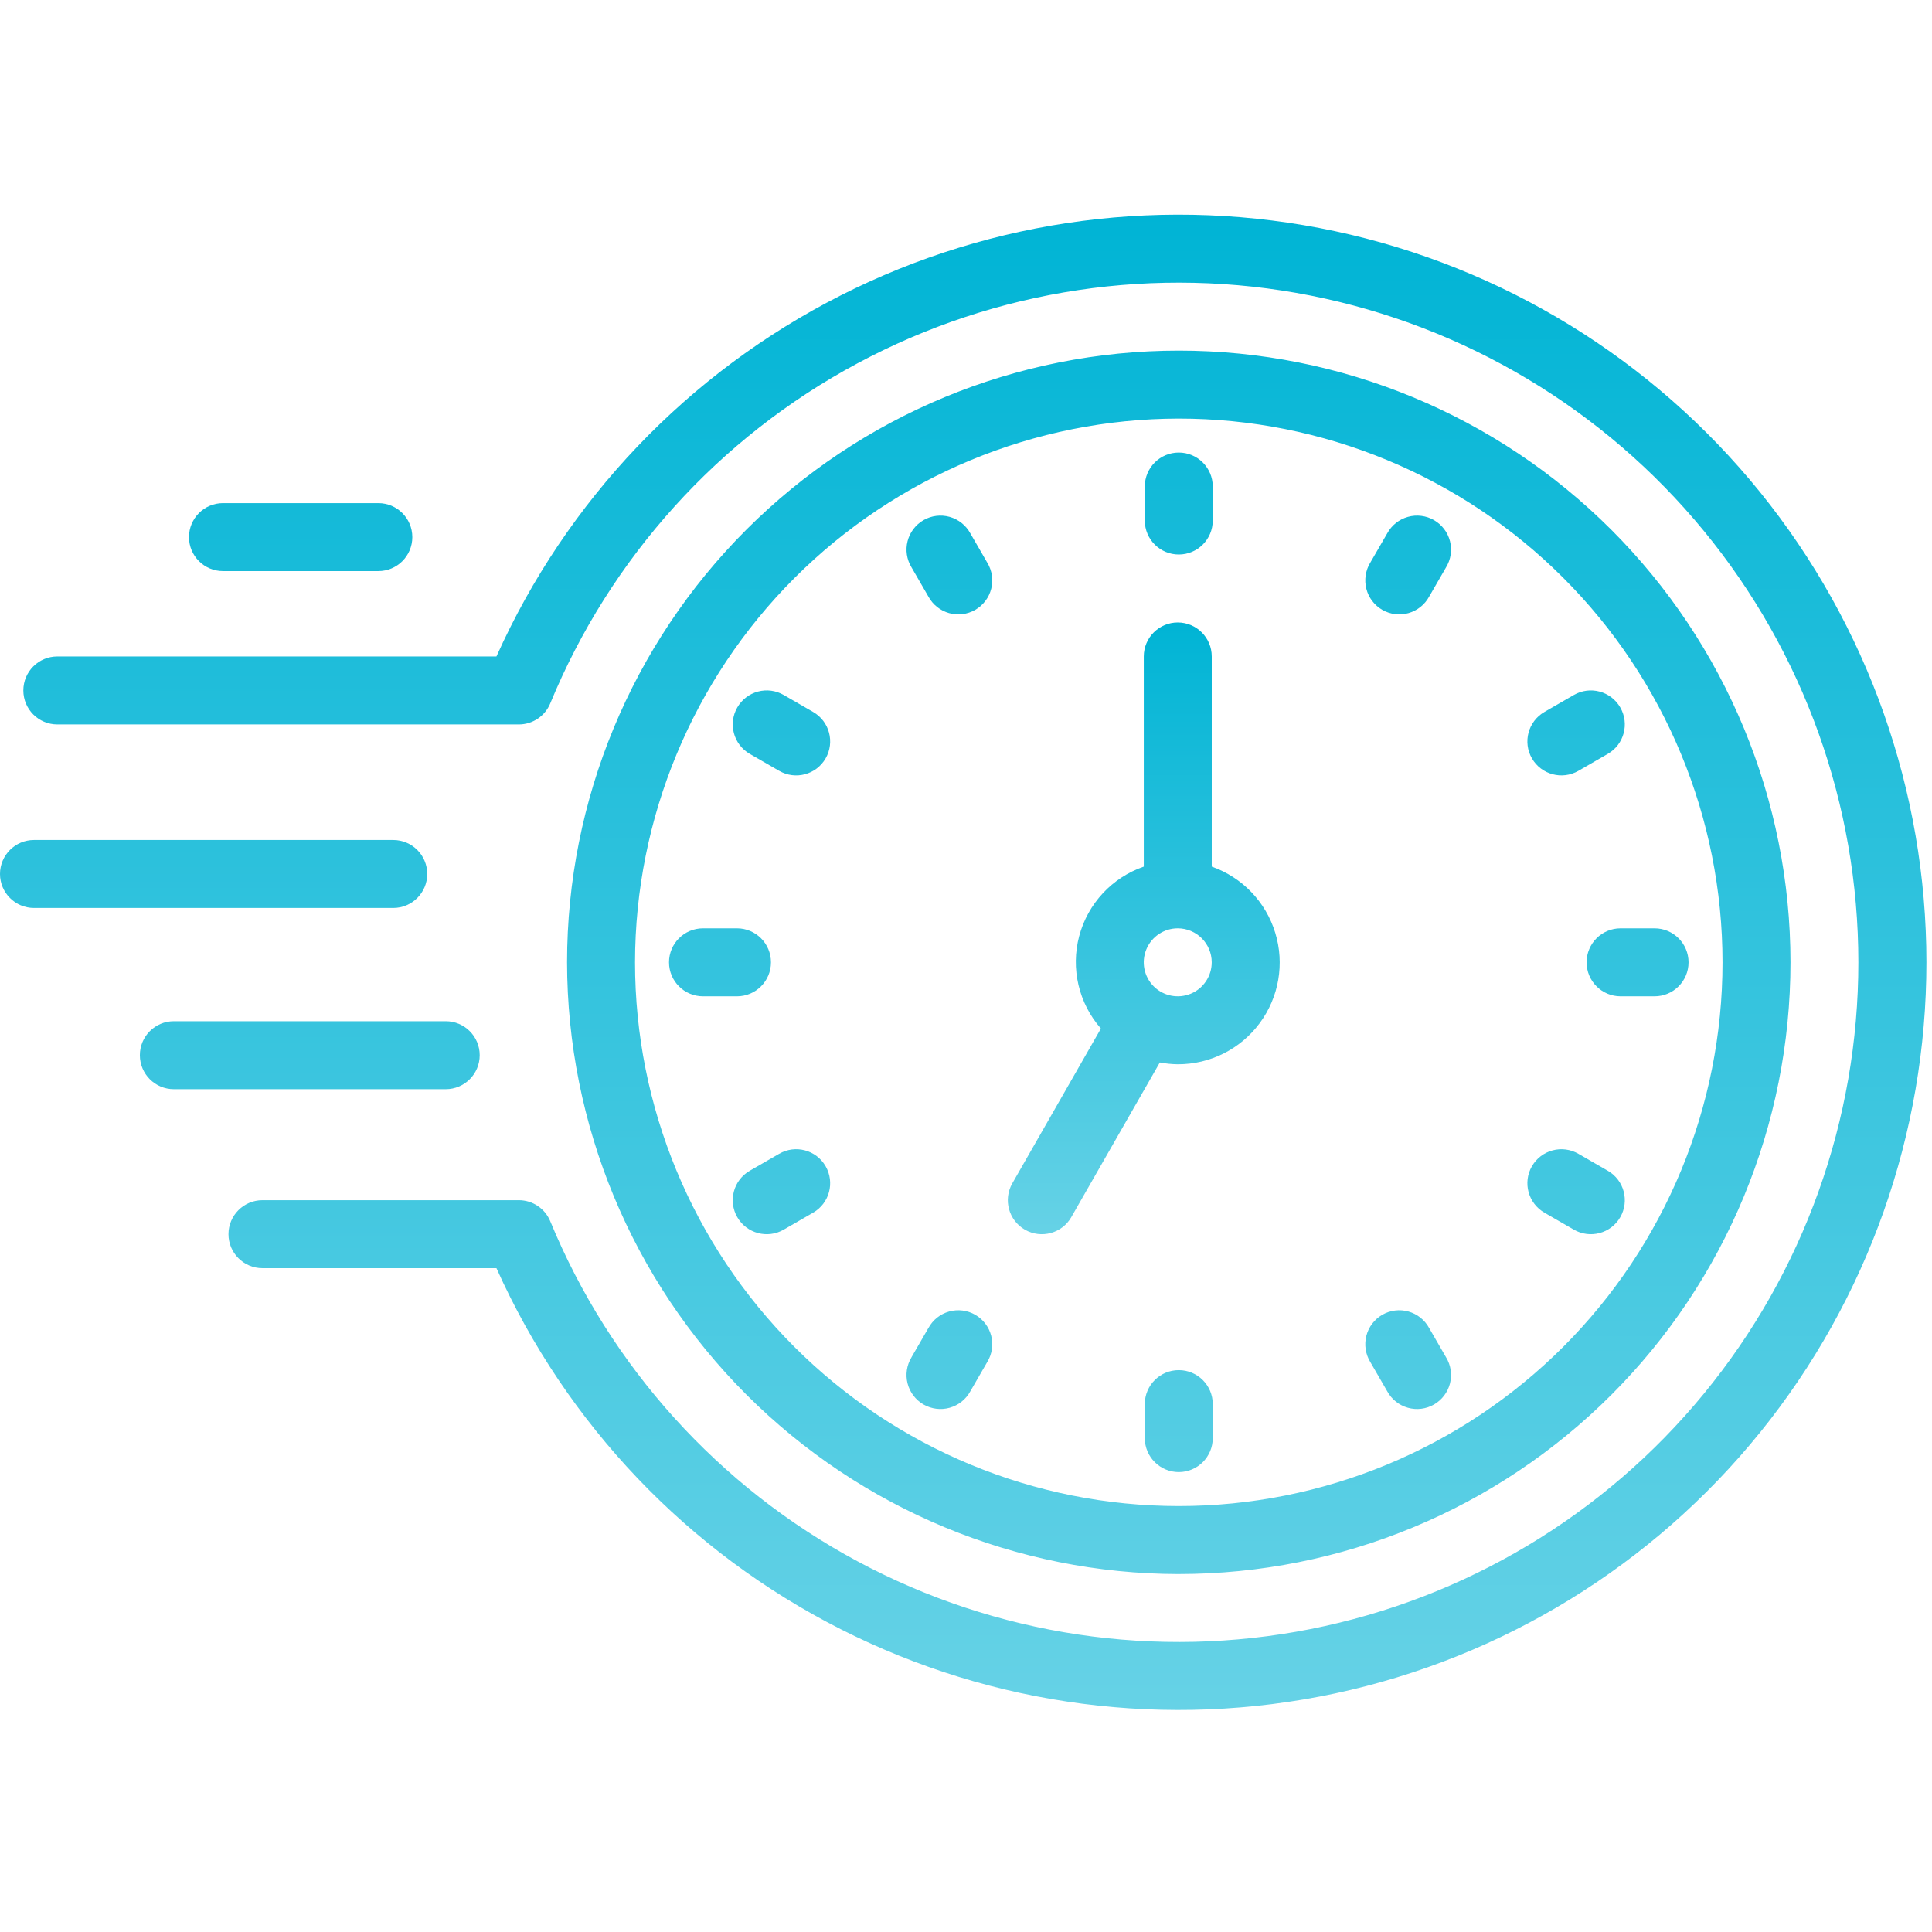 <svg width="96" height="96" viewBox="0 0 96 96" fill="none" xmlns="http://www.w3.org/2000/svg">
<path fill-rule="evenodd" clip-rule="evenodd" d="M58.523 52.883C58.223 52.879 57.925 52.849 57.631 52.793L53.233 60.477H53.234C52.771 61.286 51.739 61.567 50.928 61.103C50.119 60.639 49.838 59.607 50.302 58.798L54.703 51.108V51.107C53.601 49.852 53.197 48.13 53.624 46.517C54.052 44.903 55.255 43.607 56.834 43.062V32.619C56.834 31.687 57.59 30.93 58.523 30.93C59.455 30.93 60.211 31.687 60.211 32.619V43.062C61.725 43.595 62.897 44.814 63.366 46.349C63.837 47.883 63.55 49.55 62.594 50.839C61.639 52.128 60.128 52.887 58.523 52.883ZM58.522 46.128C57.839 46.128 57.223 46.54 56.962 47.171C56.7 47.802 56.844 48.528 57.327 49.011C57.811 49.494 58.537 49.638 59.168 49.377C59.799 49.116 60.21 48.5 60.21 47.817C60.209 46.885 59.454 46.129 58.522 46.128Z" fill="url(#paint0_linear_9786_45329)"/>
<path d="M58.573 78.213C66.635 78.213 74.365 75.01 80.066 69.31C85.766 63.61 88.968 55.879 88.968 47.817C88.968 39.756 85.766 32.025 80.066 26.324C74.365 20.624 66.634 17.422 58.573 17.422C50.511 17.422 42.78 20.624 37.08 26.324C31.38 32.025 28.177 39.756 28.177 47.817C28.186 55.876 31.392 63.602 37.09 69.301C42.789 75 50.514 78.205 58.574 78.214L58.573 78.213ZM58.573 20.799C65.738 20.799 72.61 23.645 77.678 28.712C82.745 33.779 85.591 40.651 85.591 47.817C85.591 54.983 82.745 61.855 77.678 66.922C72.61 71.989 65.738 74.835 58.573 74.835C51.407 74.835 44.535 71.989 39.468 66.922C34.401 61.855 31.554 54.983 31.554 47.817C31.563 40.654 34.411 33.786 39.477 28.721C44.542 23.656 51.41 20.807 58.573 20.799ZM56.884 25.864V24.176C56.884 23.243 57.64 22.487 58.573 22.487C59.505 22.487 60.261 23.243 60.261 24.176V25.864C60.261 26.797 59.505 27.553 58.573 27.553C57.64 27.553 56.884 26.797 56.884 25.864ZM45.291 28.188C45.054 27.8 44.984 27.332 45.096 26.892C45.208 26.451 45.494 26.074 45.888 25.846C46.282 25.619 46.751 25.56 47.188 25.683C47.626 25.806 47.996 26.1 48.214 26.499L49.058 27.96C49.295 28.348 49.365 28.816 49.253 29.257C49.141 29.698 48.855 30.074 48.461 30.302C48.067 30.529 47.598 30.588 47.161 30.465C46.723 30.342 46.353 30.048 46.135 29.649L45.291 28.188ZM36.636 35.152C36.859 34.764 37.229 34.48 37.661 34.364C38.094 34.248 38.555 34.309 38.943 34.534L40.405 35.378C41.214 35.844 41.49 36.877 41.024 37.685C40.558 38.493 39.525 38.77 38.717 38.303L37.254 37.459C36.447 36.992 36.17 35.96 36.636 35.152ZM36.62 49.506H34.932C33.999 49.506 33.243 48.749 33.243 47.817C33.243 46.884 33.999 46.128 34.932 46.128H36.62C37.553 46.128 38.309 46.884 38.309 47.817C38.309 48.749 37.553 49.506 36.62 49.506ZM40.405 60.256L38.943 61.1C38.136 61.567 37.102 61.29 36.636 60.482C36.169 59.674 36.447 58.641 37.254 58.175L38.717 57.331C39.525 56.864 40.558 57.141 41.024 57.949C41.49 58.757 41.214 59.79 40.405 60.256ZM45.29 67.445L46.134 65.984L46.135 65.985C46.353 65.585 46.723 65.291 47.161 65.169C47.598 65.046 48.067 65.105 48.461 65.332C48.855 65.56 49.141 65.936 49.253 66.377C49.365 66.818 49.295 67.285 49.058 67.674L48.214 69.135C47.996 69.534 47.626 69.828 47.188 69.951C46.751 70.074 46.282 70.014 45.888 69.788C45.494 69.56 45.208 69.183 45.096 68.742C44.984 68.302 45.054 67.834 45.291 67.446L45.29 67.445ZM60.261 69.769V71.458C60.261 72.391 59.505 73.147 58.573 73.147C57.64 73.147 56.884 72.391 56.884 71.458V69.769C56.884 68.837 57.64 68.081 58.573 68.081C59.505 68.081 60.261 68.837 60.261 69.769ZM68.087 67.674C67.851 67.286 67.781 66.818 67.893 66.377C68.005 65.936 68.291 65.56 68.684 65.332C69.079 65.105 69.548 65.046 69.985 65.169C70.423 65.292 70.793 65.586 71.011 65.985L71.855 67.446C72.092 67.834 72.162 68.302 72.05 68.742C71.937 69.183 71.652 69.56 71.258 69.788C70.864 70.015 70.395 70.074 69.958 69.951C69.52 69.828 69.15 69.534 68.932 69.135L68.087 67.674ZM76.121 57.949C76.345 57.561 76.715 57.278 77.147 57.162C77.579 57.046 78.041 57.107 78.429 57.331L79.891 58.175C80.699 58.641 80.976 59.674 80.51 60.482C80.044 61.29 79.01 61.567 78.203 61.1L76.74 60.256C75.933 59.789 75.655 58.757 76.121 57.949ZM80.525 46.128H82.214C83.147 46.128 83.903 46.884 83.903 47.817C83.903 48.749 83.147 49.506 82.214 49.506H80.525C79.593 49.506 78.837 48.749 78.837 47.817C78.837 46.884 79.593 46.128 80.525 46.128ZM76.121 37.685C75.655 36.877 75.933 35.845 76.74 35.378L78.203 34.534C79.01 34.067 80.044 34.344 80.51 35.152C80.976 35.96 80.699 36.993 79.891 37.459L78.429 38.303C77.621 38.769 76.588 38.492 76.121 37.685ZM68.087 27.96L68.932 26.499C69.15 26.1 69.52 25.806 69.958 25.683C70.395 25.56 70.864 25.619 71.258 25.846C71.652 26.074 71.937 26.451 72.05 26.892C72.162 27.332 72.092 27.799 71.855 28.188L71.011 29.649C70.793 30.048 70.423 30.342 69.985 30.465C69.548 30.588 69.079 30.529 68.684 30.302C68.291 30.074 68.005 29.698 67.893 29.257C67.781 28.816 67.851 28.348 68.087 27.96ZM95.723 47.817C95.723 56.32 92.804 64.566 87.457 71.178C82.109 77.79 74.656 82.366 66.34 84.145C58.025 85.924 49.351 84.796 41.767 80.95C34.182 77.105 28.147 70.774 24.668 63.014H13.042C12.11 63.014 11.353 62.258 11.353 61.326C11.353 60.393 12.11 59.637 13.042 59.637H25.78C26.464 59.637 27.081 60.05 27.342 60.683C30.32 67.912 35.715 73.883 42.606 77.579C49.496 81.275 57.456 82.465 65.126 80.946C72.796 79.428 79.702 75.296 84.664 69.254C89.628 63.212 92.341 55.636 92.341 47.817C92.341 39.998 89.628 32.421 84.664 26.38C79.702 20.337 72.796 16.205 65.126 14.687C57.456 13.169 49.496 14.358 42.606 18.055C35.715 21.75 30.32 27.721 27.342 34.951C27.081 35.583 26.464 35.997 25.78 35.997H2.849C1.916 35.997 1.16 35.24 1.16 34.308C1.16 33.375 1.916 32.619 2.849 32.619H24.668C28.147 24.86 34.183 18.529 41.767 14.683C49.352 10.838 58.026 9.71 66.341 11.488C74.657 13.267 82.11 17.844 87.458 24.455C92.805 31.068 95.723 39.313 95.723 47.817Z" fill="url(#paint1_linear_9786_45329)"/>
<path d="M8.638 54.121H22.148C23.08 54.121 23.836 53.364 23.836 52.432C23.836 51.499 23.08 50.743 22.148 50.743H8.638C7.706 50.743 6.95 51.499 6.95 52.432C6.95 53.364 7.706 54.121 8.638 54.121Z" fill="url(#paint2_linear_9786_45329)"/>
<path d="M11.08 28.377H18.799C19.732 28.377 20.488 27.621 20.488 26.689C20.488 25.756 19.732 25 18.799 25H11.08C10.147 25 9.391 25.756 9.391 26.689C9.391 27.621 10.147 28.377 11.08 28.377Z" fill="url(#paint3_linear_9786_45329)"/>
<path d="M1.689 45.116H19.54C20.473 45.116 21.229 44.36 21.229 43.428C21.229 42.495 20.473 41.739 19.54 41.739H1.689C0.756 41.739 0 42.495 0 43.428C0 44.36 0.756 45.116 1.689 45.116Z" fill="url(#paint4_linear_9786_45329)"/>
<defs>
<linearGradient id="paint0_linear_9786_45329" x1="56.833" y1="30.93" x2="56.833" y2="61.327" gradientUnits="userSpaceOnUse">
<stop stop-color="#00B4D5"/>
<stop offset="1" stop-color="#66D2E6"/>
</linearGradient>
<linearGradient id="paint1_linear_9786_45329" x1="47.862" y1="10.667" x2="47.862" y2="84.967" gradientUnits="userSpaceOnUse">
<stop stop-color="#00B4D5"/>
<stop offset="1" stop-color="#66D2E6"/>
</linearGradient>
<linearGradient id="paint2_linear_9786_45329" x1="47.862" y1="10.667" x2="47.862" y2="84.967" gradientUnits="userSpaceOnUse">
<stop stop-color="#00B4D5"/>
<stop offset="1" stop-color="#66D2E6"/>
</linearGradient>
<linearGradient id="paint3_linear_9786_45329" x1="47.862" y1="10.667" x2="47.862" y2="84.967" gradientUnits="userSpaceOnUse">
<stop stop-color="#00B4D5"/>
<stop offset="1" stop-color="#66D2E6"/>
</linearGradient>
<linearGradient id="paint4_linear_9786_45329" x1="47.862" y1="10.667" x2="47.862" y2="84.967" gradientUnits="userSpaceOnUse">
<stop stop-color="#00B4D5"/>
<stop offset="1" stop-color="#66D2E6"/>
</linearGradient>
</defs>
</svg>
